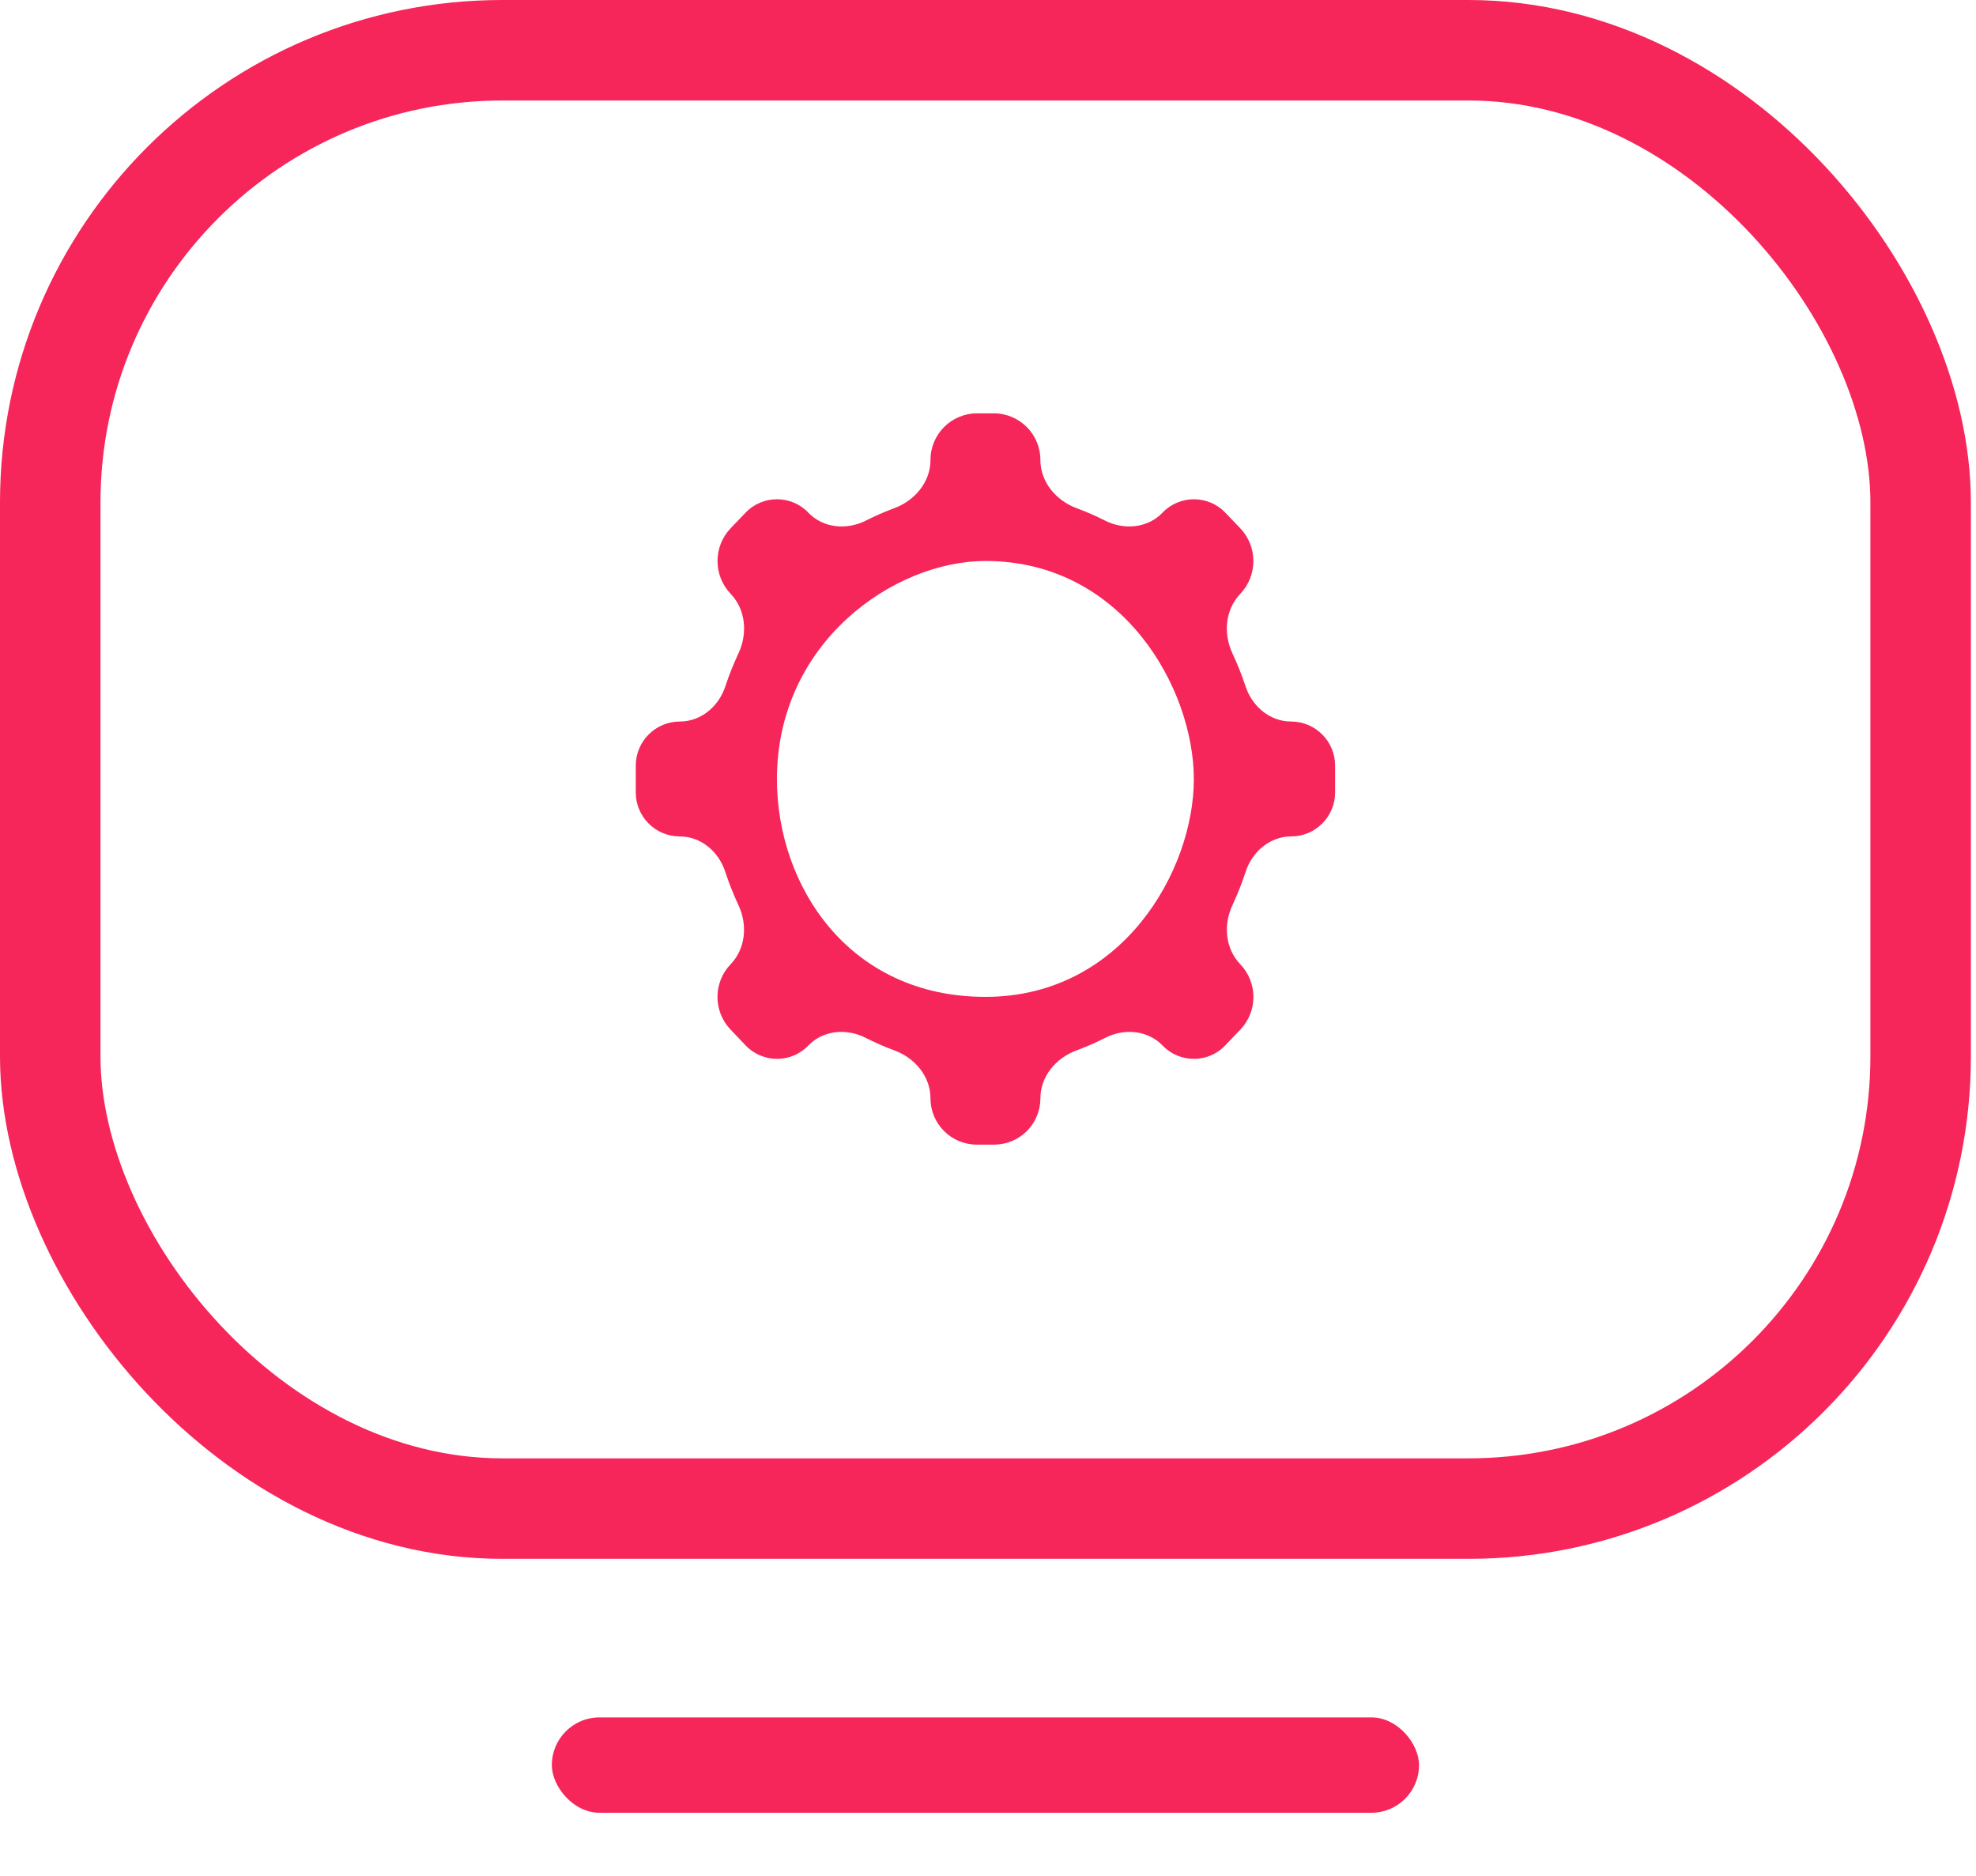 <svg width="59" height="56" viewBox="0 0 59 56" fill="none" xmlns="http://www.w3.org/2000/svg">
<rect x="1.5" y="1.5" width="55.847" height="43.535" rx="13.5" stroke="#F6255A" stroke-width="3"/>
<rect x="16.477" y="51.268" width="25.893" height="2.847" rx="1.424" fill="#F6255A"/>
<path d="M36.799 19.506C36.522 18.915 36.581 18.201 37.031 17.729C37.556 17.179 37.554 16.314 37.028 15.766L36.585 15.304C36.073 14.77 35.22 14.771 34.709 15.306C34.268 15.768 33.561 15.83 32.992 15.54C32.717 15.401 32.435 15.277 32.145 15.17C31.529 14.942 31.064 14.387 31.064 13.73C31.064 12.962 30.441 12.339 29.673 12.339H29.175C28.406 12.339 27.783 12.962 27.783 13.73C27.783 14.387 27.319 14.942 26.703 15.17C26.413 15.277 26.13 15.401 25.856 15.54C25.287 15.83 24.579 15.768 24.138 15.306C23.628 14.771 22.774 14.77 22.262 15.304L21.819 15.766C21.293 16.314 21.292 17.179 21.817 17.728C22.268 18.199 22.327 18.913 22.05 19.503C21.9 19.822 21.769 20.152 21.657 20.491C21.46 21.09 20.929 21.539 20.3 21.539C19.573 21.539 18.983 22.129 18.983 22.856V23.655C18.983 24.381 19.571 24.969 20.297 24.969C20.926 24.969 21.457 25.419 21.652 26.018C21.765 26.362 21.898 26.696 22.049 27.02C22.325 27.607 22.265 28.317 21.815 28.785C21.293 29.33 21.292 30.189 21.813 30.735L22.264 31.209C22.773 31.742 23.625 31.743 24.135 31.211C24.575 30.752 25.279 30.692 25.846 30.981C26.126 31.123 26.414 31.25 26.71 31.359C27.322 31.585 27.783 32.136 27.783 32.788C27.783 33.551 28.402 34.169 29.165 34.169H29.683C30.446 34.169 31.064 33.551 31.064 32.788C31.064 32.136 31.526 31.585 32.138 31.359C32.434 31.25 32.722 31.123 33.001 30.981C33.568 30.692 34.272 30.752 34.713 31.211C35.223 31.743 36.074 31.742 36.583 31.209L37.035 30.735C37.556 30.189 37.555 29.33 37.032 28.785C36.583 28.317 36.523 27.607 36.799 27.02C36.95 26.696 37.083 26.362 37.195 26.018C37.391 25.419 37.921 24.969 38.551 24.969C39.276 24.969 39.864 24.381 39.864 23.655V22.856C39.864 22.129 39.275 21.539 38.548 21.539C37.919 21.539 37.387 21.09 37.191 20.491C37.079 20.153 36.948 19.824 36.799 19.506ZM29.424 29.759C25.338 29.759 23.198 26.438 23.198 23.263C23.198 19.161 26.708 16.746 29.424 16.746C33.509 16.746 35.646 20.542 35.646 23.263C35.646 25.983 33.509 29.759 29.424 29.759Z" fill="#F6255A"/>
</svg>
